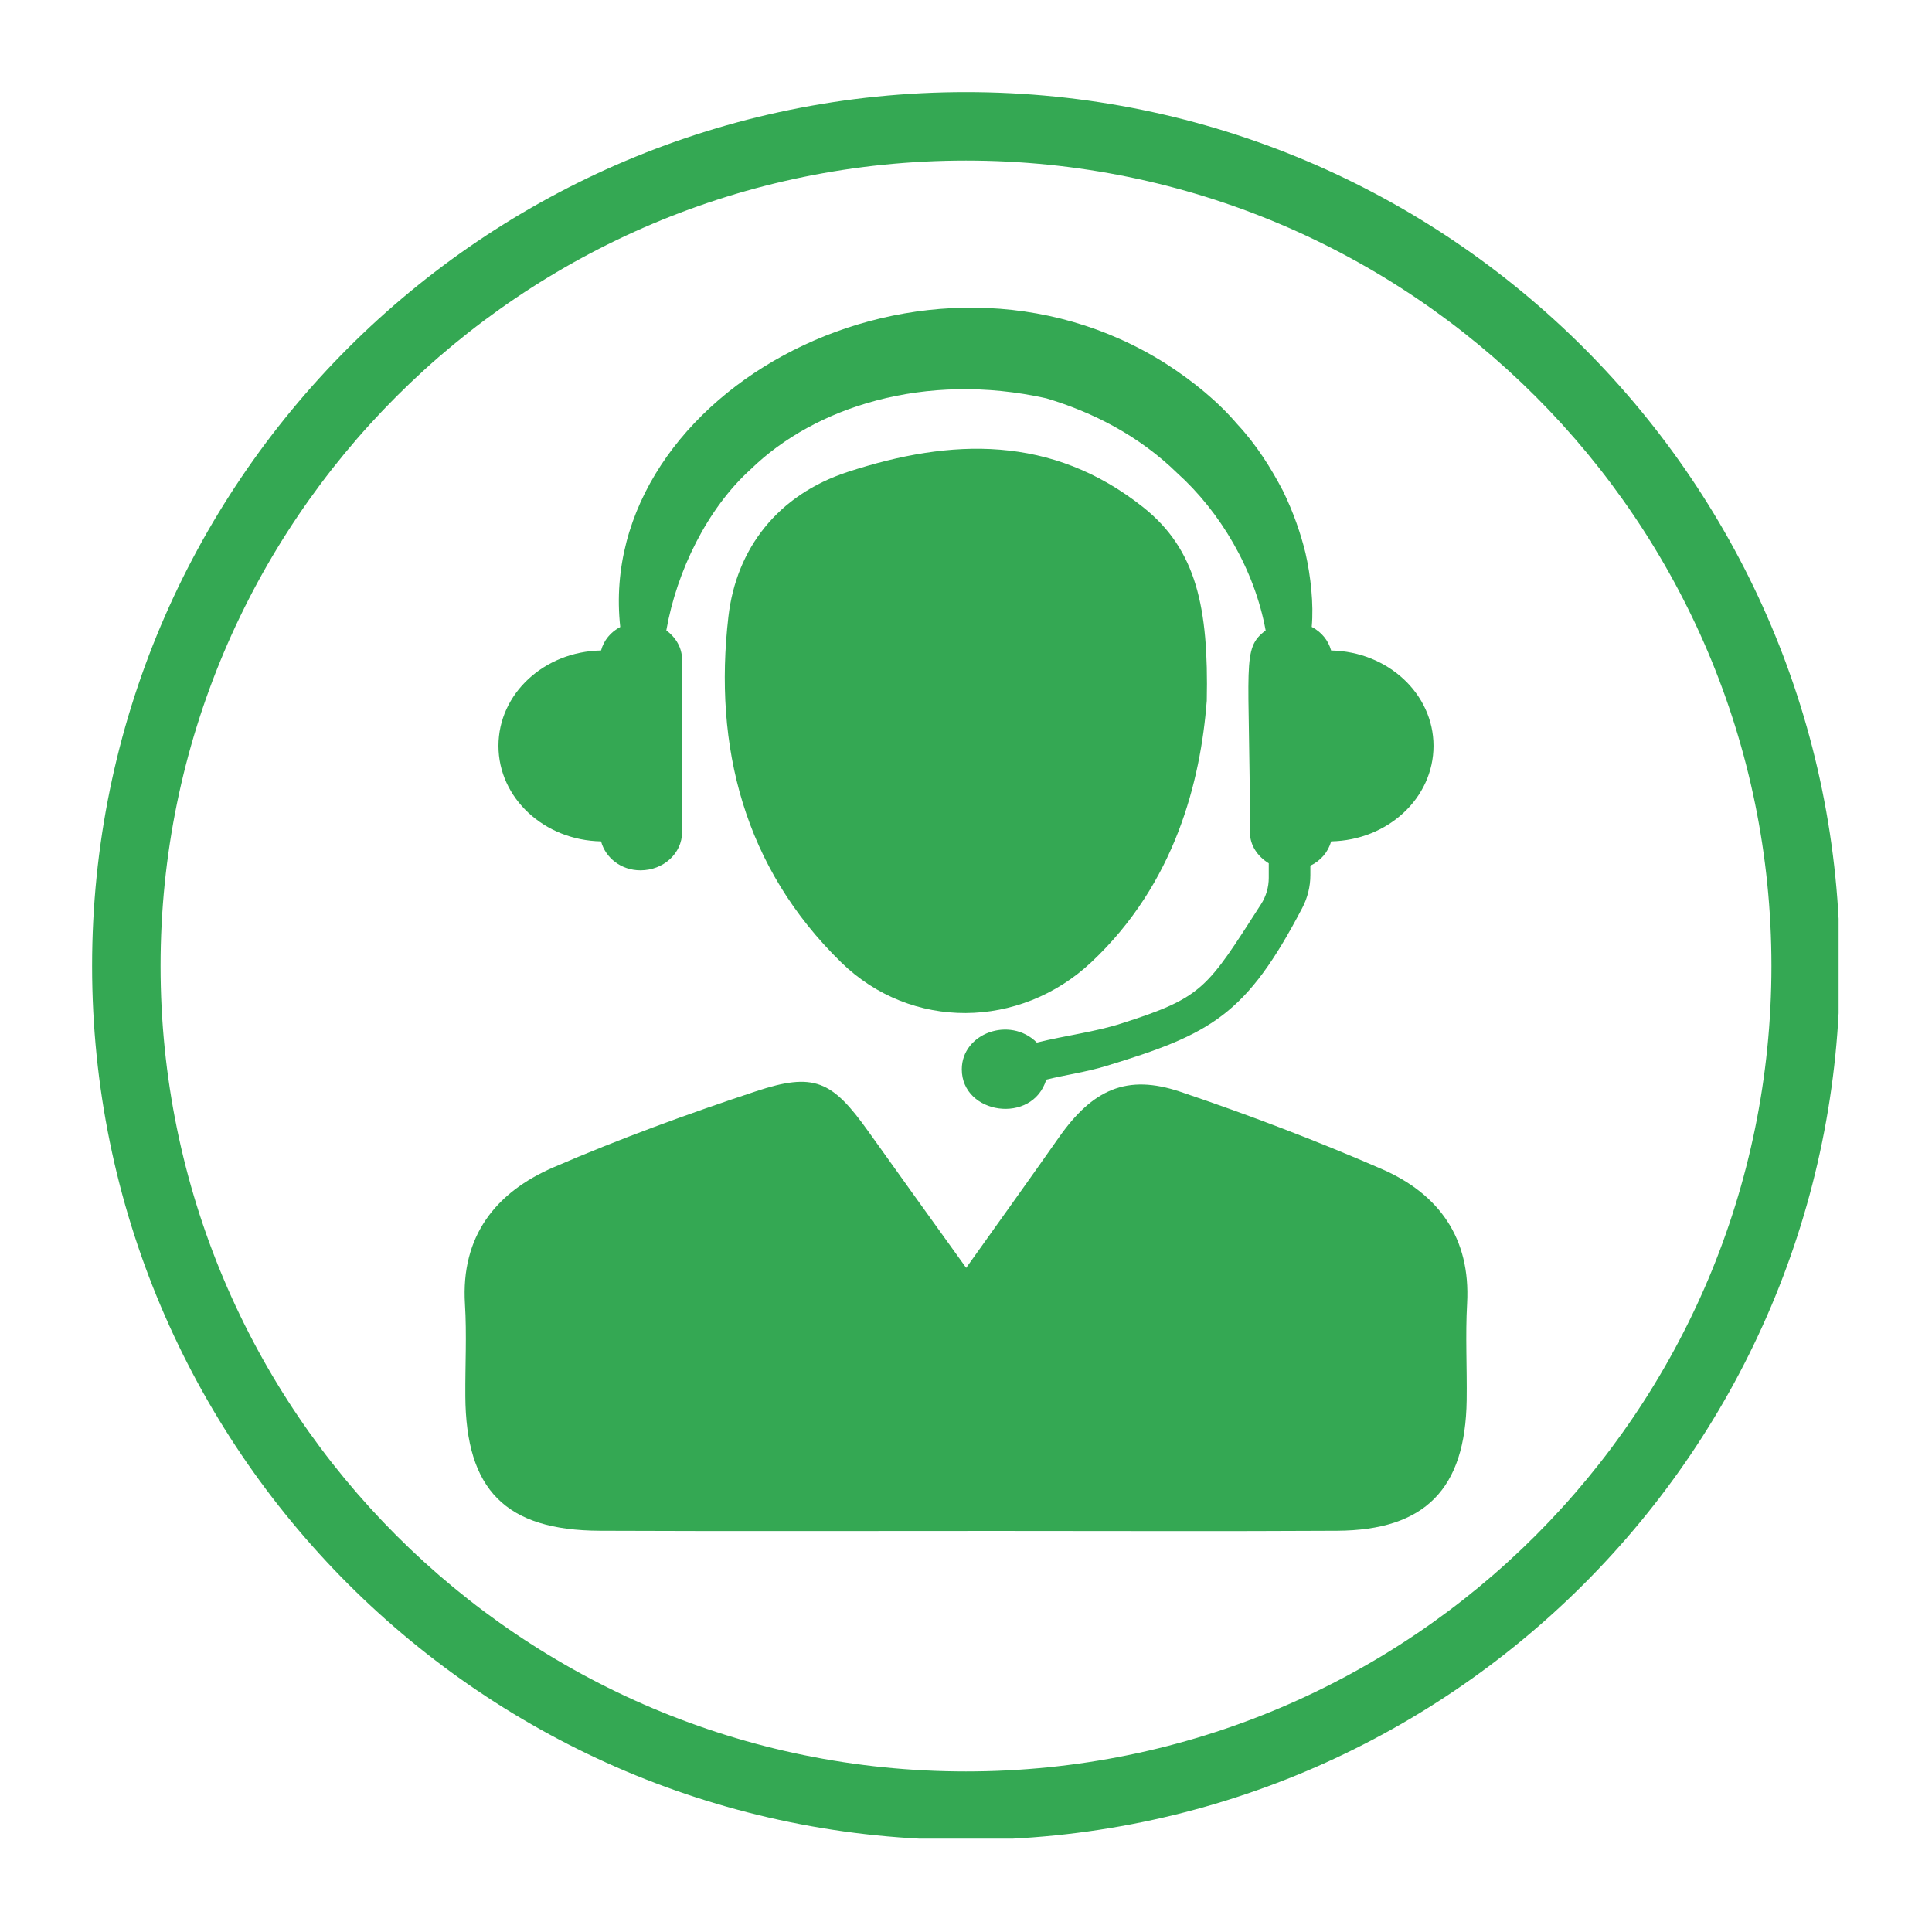 <svg xmlns="http://www.w3.org/2000/svg" xmlns:xlink="http://www.w3.org/1999/xlink" width="500" zoomAndPan="magnify" viewBox="0 0 375 375" height="500" preserveAspectRatio="xMidYMid meet" version="1.0"><defs><clipPath id="b67589530f"><path d="M 17.875 17.875 L 356.875 17.875 L 356.875 356.875 L 17.875 356.875 Z M 17.875 17.875 " clip-rule="nonzero"/></clipPath></defs><path fill="#34a853" d="M 258.367 126.258 C 257.82 124.277 256.496 122.672 254.605 121.68 C 255.012 117.246 254.41 111.805 253.387 107.316 C 252.484 103.641 251.105 99.523 248.988 95.211 C 246.762 90.988 244.004 86.465 240.133 82.312 C 236.461 78.004 231.723 74.098 226.371 70.637 C 179.758 41.074 115.391 76.043 120.391 121.699 C 118.52 122.672 117.191 124.297 116.664 126.258 C 105.621 126.453 96.75 134.648 96.75 144.773 C 96.75 154.898 105.621 163.113 116.664 163.309 C 117.527 166.508 120.551 168.93 124.312 168.93 C 128.785 168.93 132.387 165.625 132.387 161.543 L 132.387 128.023 C 132.387 125.691 131.152 123.715 129.332 122.352 C 131.348 110.816 137.336 98.621 145.746 91.059 C 158.098 79.027 179.531 72.066 203.082 77.312 C 212.129 80.016 221.051 84.559 228.492 91.82 C 236.758 99.258 243.473 110.406 245.664 122.371 C 240.895 125.902 242.609 128.961 242.609 161.543 C 242.609 164.086 244.109 166.242 246.266 167.566 L 246.266 170.395 C 246.266 172.195 245.754 173.965 244.781 175.484 C 234.234 191.898 233.543 193.578 217.625 198.664 C 212.625 200.273 206.969 200.961 201.246 202.359 C 195.996 197.145 186.684 200.574 186.684 207.551 C 186.684 216.336 200.414 218.348 203.082 209.551 C 206.934 208.613 210.91 208.066 214.656 206.918 C 235.188 200.68 241.902 196.969 252.77 176.227 C 253.793 174.266 254.34 172.09 254.34 169.863 L 254.34 168.027 C 256.355 167.074 257.805 165.375 258.367 163.309 C 269.375 163.098 278.246 154.898 278.246 144.773 C 278.246 134.668 269.375 126.469 258.367 126.258 " fill-opacity="1" fill-rule="nonzero"/><path fill="#34a853" d="M 187.535 246.09 C 194.125 236.832 199.848 228.879 205.484 220.84 C 212.074 211.441 218.719 208.402 229.125 211.918 C 242.359 216.387 255.473 221.371 268.262 226.938 C 279.27 231.742 285.457 240.293 284.766 252.98 C 284.414 259.234 284.766 265.508 284.68 271.762 C 284.449 289.008 276.602 297.027 259.516 297.117 C 237.465 297.242 215.414 297.152 193.363 297.152 C 167.727 297.152 142.105 297.223 116.469 297.117 C 98.145 297.047 90.426 289.219 90.32 270.984 C 90.281 265.031 90.617 259.039 90.246 253.102 C 89.434 239.906 96.238 231.406 107.457 226.566 C 120.266 221.035 133.449 216.211 146.699 211.828 C 158.008 208.066 161.508 209.742 168.504 219.551 C 174.527 227.996 180.59 236.426 187.535 246.09 " fill-opacity="1" fill-rule="nonzero"/><path fill="#34a853" d="M 234.234 136.027 C 233.031 151.578 228.121 171.473 211.812 186.773 C 197.977 199.742 176.879 200.078 163.273 186.793 C 144.402 168.363 138.465 144.949 141.383 119.684 C 142.918 106.449 150.977 96.043 164.527 91.609 C 184.652 85.02 204.141 84.383 221.883 98.445 C 232.234 106.664 234.605 117.934 234.234 136.027 " fill-opacity="1" fill-rule="nonzero"/><g clip-path="url(#b67589530f)"><path fill="#34a853" d="M 187.5 343.836 C 101.148 343.836 31.164 273.848 31.164 187.5 C 31.164 101.148 101.148 31.164 187.5 31.164 C 273.848 31.164 343.836 101.148 343.836 187.5 C 343.836 273.848 273.848 343.836 187.5 343.836 Z M 187.5 17.875 C 93.816 17.875 17.875 93.816 17.875 187.5 C 17.875 281.18 93.816 357.121 187.5 357.121 C 281.18 357.121 357.121 281.18 357.121 187.5 C 357.121 93.816 281.18 17.875 187.5 17.875 " fill-opacity="1" fill-rule="nonzero"/></g></svg>